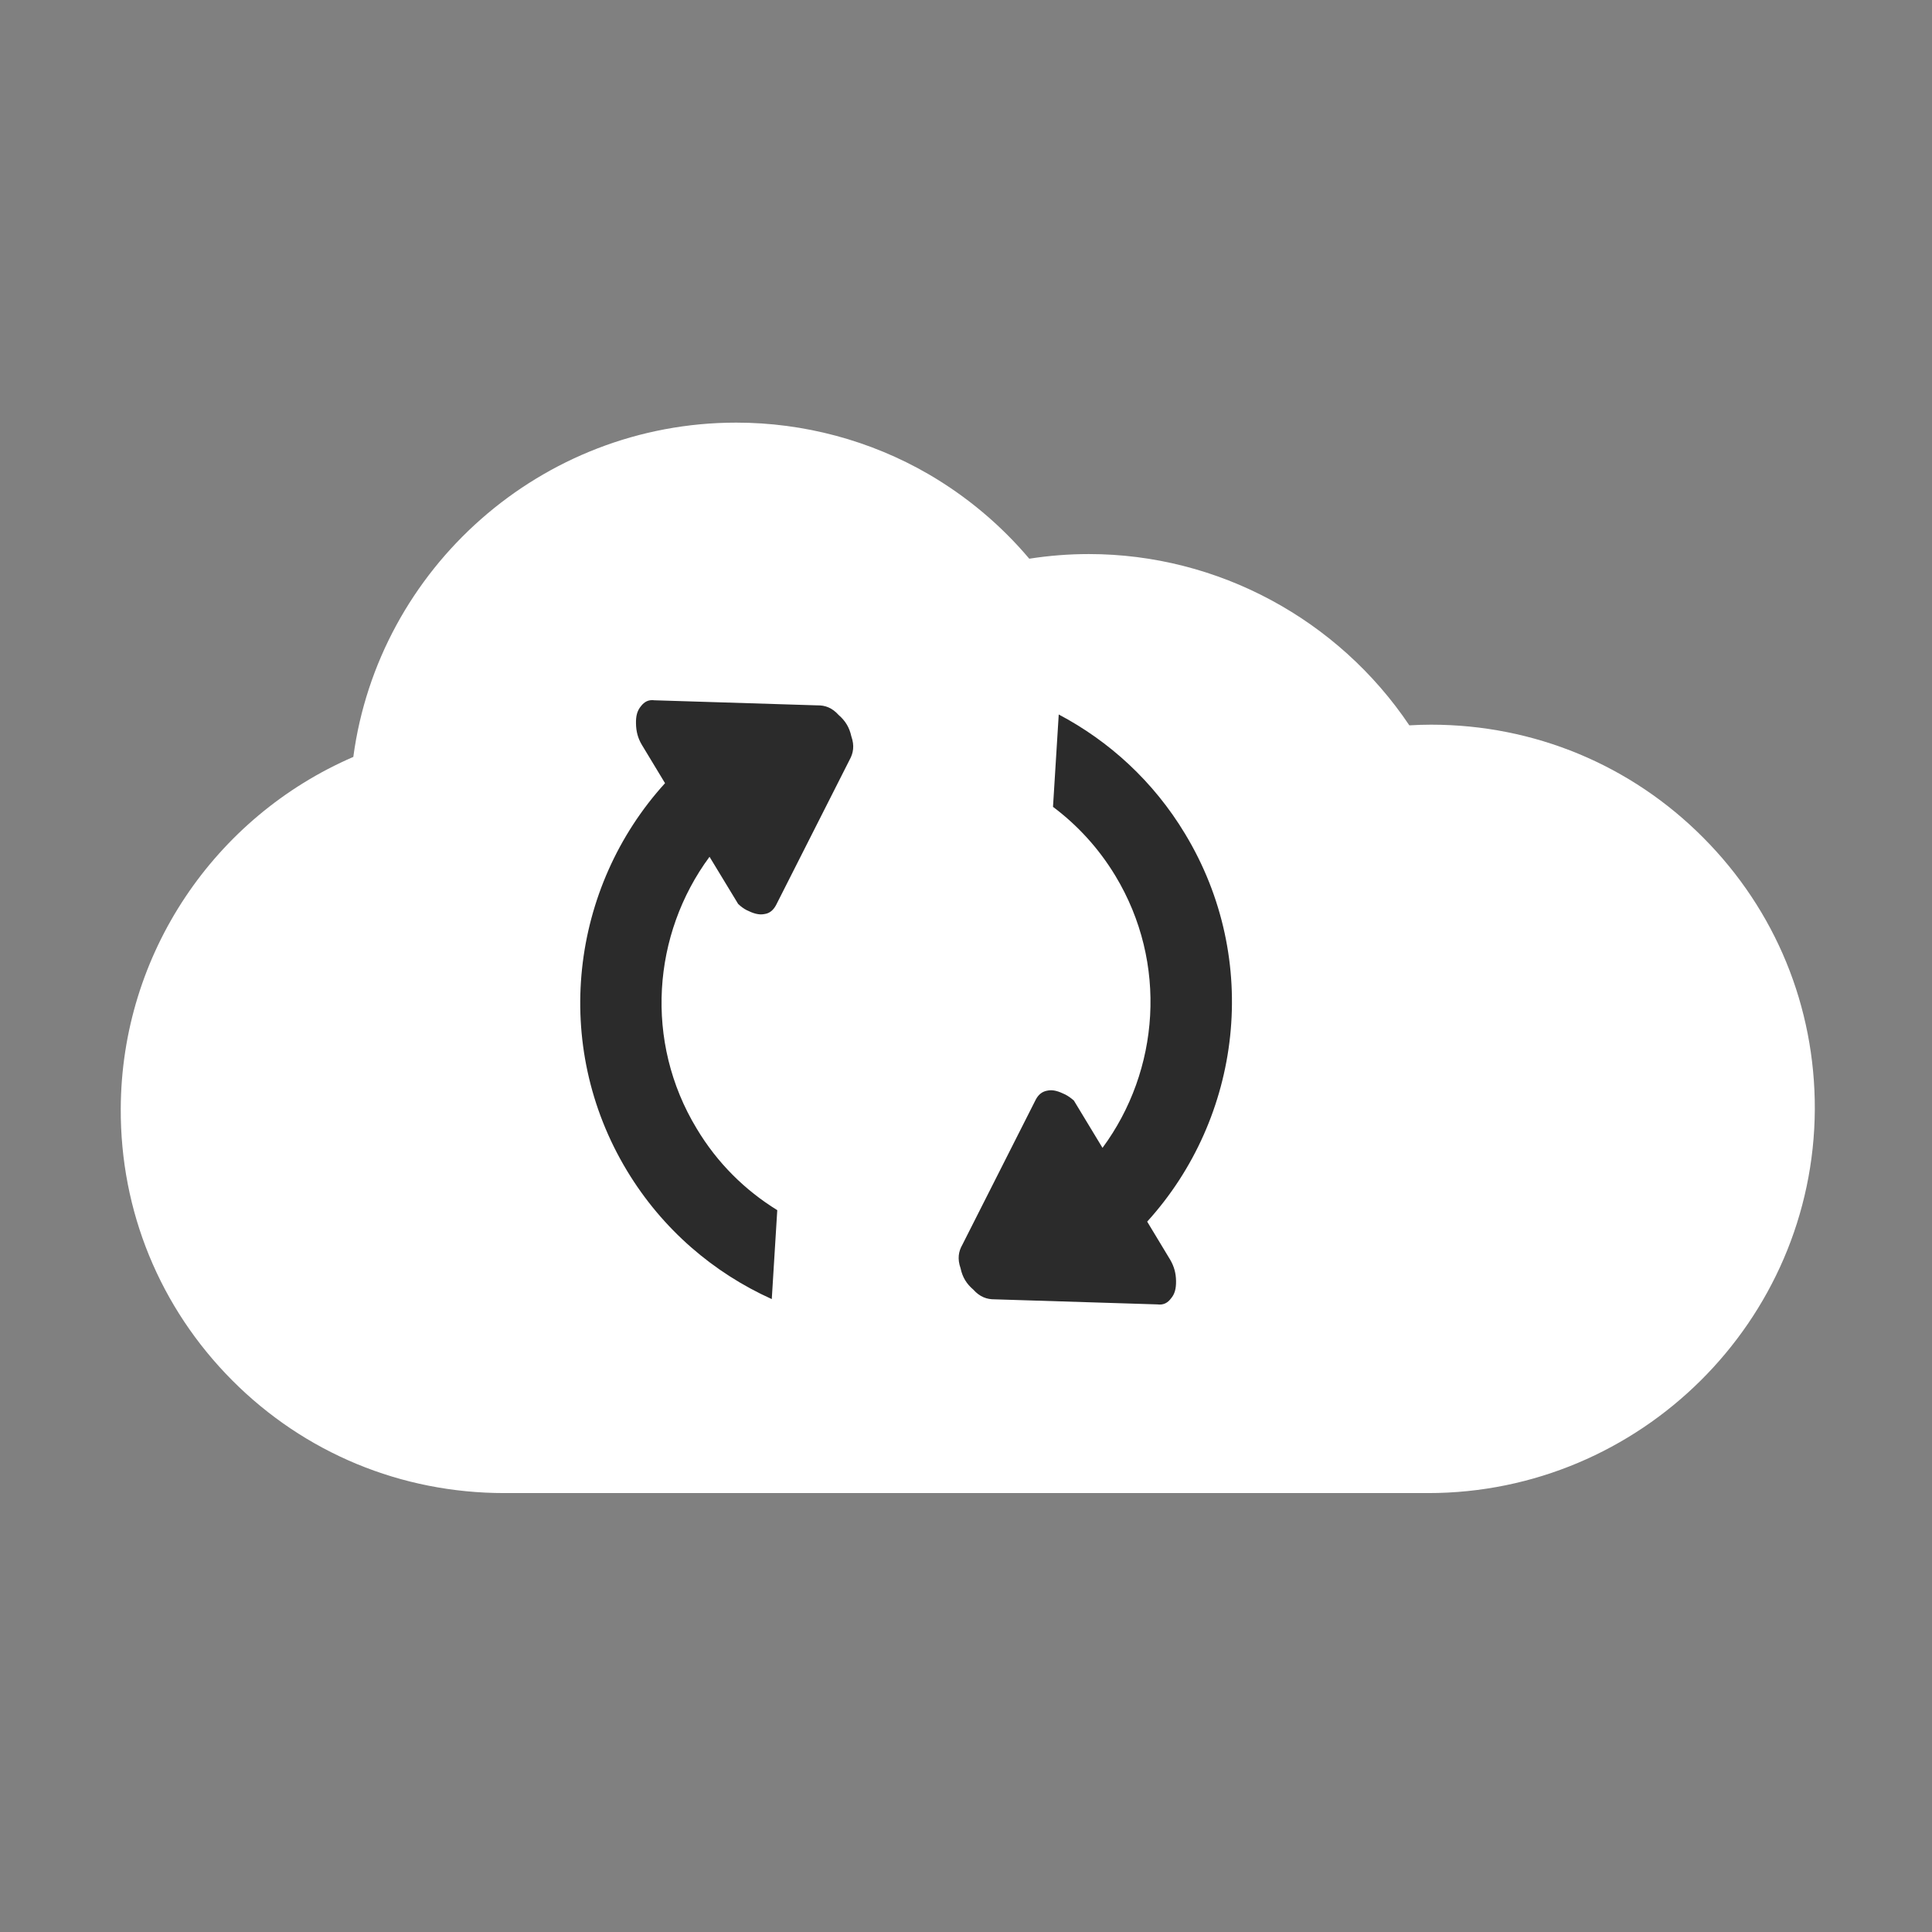 <?xml version="1.0" encoding="utf-8"?>
<!-- Generator: Adobe Illustrator 15.1.0, SVG Export Plug-In . SVG Version: 6.00 Build 0)  -->
<!DOCTYPE svg PUBLIC "-//W3C//DTD SVG 1.1//EN" "http://www.w3.org/Graphics/SVG/1.1/DTD/svg11.dtd">
<svg version="1.1" id="Layer_1" xmlns="http://www.w3.org/2000/svg" xmlns:xlink="http://www.w3.org/1999/xlink" x="0px" y="0px"
	 width="32px" height="32px" viewBox="0 0 32 32" enable-background="new 0 0 32 32" xml:space="preserve">
<rect x="0" y="0" width="32" height="32" fill="#808080" stroke="none"/>
<g id="Layer_1_1_">
	<g id="Layer_2">
	</g>
	<path fill="#FFFFFF" d="M23.656,24.73H8.354c-1.707,0-3.309-0.662-4.51-1.869c-1.197-1.204-1.852-2.801-1.844-4.5
		c0.011-2.562,1.552-4.83,3.852-5.824C6.269,9.418,8.96,7,12.195,7c1.12,0,2.22,0.295,3.183,0.853
		c0.633,0.368,1.199,0.843,1.67,1.401c0.326-0.051,0.656-0.077,0.986-0.077c2.146,0,4.134,1.087,5.309,2.837
		c0.12-0.007,0.239-0.011,0.359-0.011c1.707,0,3.31,0.665,4.509,1.871c1.198,1.203,1.854,2.801,1.848,4.501
		C30.041,21.88,27.168,24.73,23.656,24.73L23.656,24.73z"/>
</g>
<g id="Layer_3">
</g>
<g>
	<g>
		<path fill="#2B2B2B" d="M19.001,20.234c1.563-1.721,1.892-4.333,0.627-6.424c-0.522-0.867-1.255-1.534-2.092-1.976l-0.095,1.53
			c0.404,0.303,0.757,0.685,1.033,1.142c0.873,1.445,0.733,3.225-0.213,4.506l-0.474-0.783c-0.043-0.039-0.095-0.076-0.146-0.102
			c-0.103-0.049-0.197-0.085-0.297-0.062c-0.084,0.015-0.145,0.066-0.188,0.147l-1.217,2.406c-0.063,0.11-0.084,0.233-0.029,0.388
			c0.031,0.148,0.098,0.258,0.212,0.355c0.106,0.119,0.224,0.162,0.354,0.16l2.694,0.084c0.102,0.014,0.171-0.027,0.223-0.096
			c0.064-0.074,0.088-0.162,0.086-0.293c-0.002-0.127-0.031-0.238-0.097-0.351L19.001,20.234z M13.89,11.842
			c-0.109-0.121-0.225-0.162-0.354-0.159l-2.695-0.084c-0.102-0.014-0.169,0.027-0.222,0.094c-0.065,0.077-0.088,0.164-0.085,0.292
			c0.002,0.128,0.031,0.241,0.096,0.35l0.385,0.637c-1.565,1.721-1.891,4.333-0.628,6.422c0.587,0.971,1.434,1.689,2.396,2.123
			l0.091-1.473c-0.53-0.327-0.991-0.777-1.334-1.35c-0.874-1.442-0.734-3.223,0.212-4.503l0.474,0.781
			c0.044,0.042,0.092,0.078,0.143,0.104c0.103,0.05,0.198,0.084,0.296,0.063c0.084-0.012,0.145-0.066,0.189-0.148l1.218-2.406
			c0.062-0.112,0.083-0.234,0.029-0.388C14.069,12.05,14.004,11.941,13.89,11.842z"/>
	</g>
</g>
</svg>

